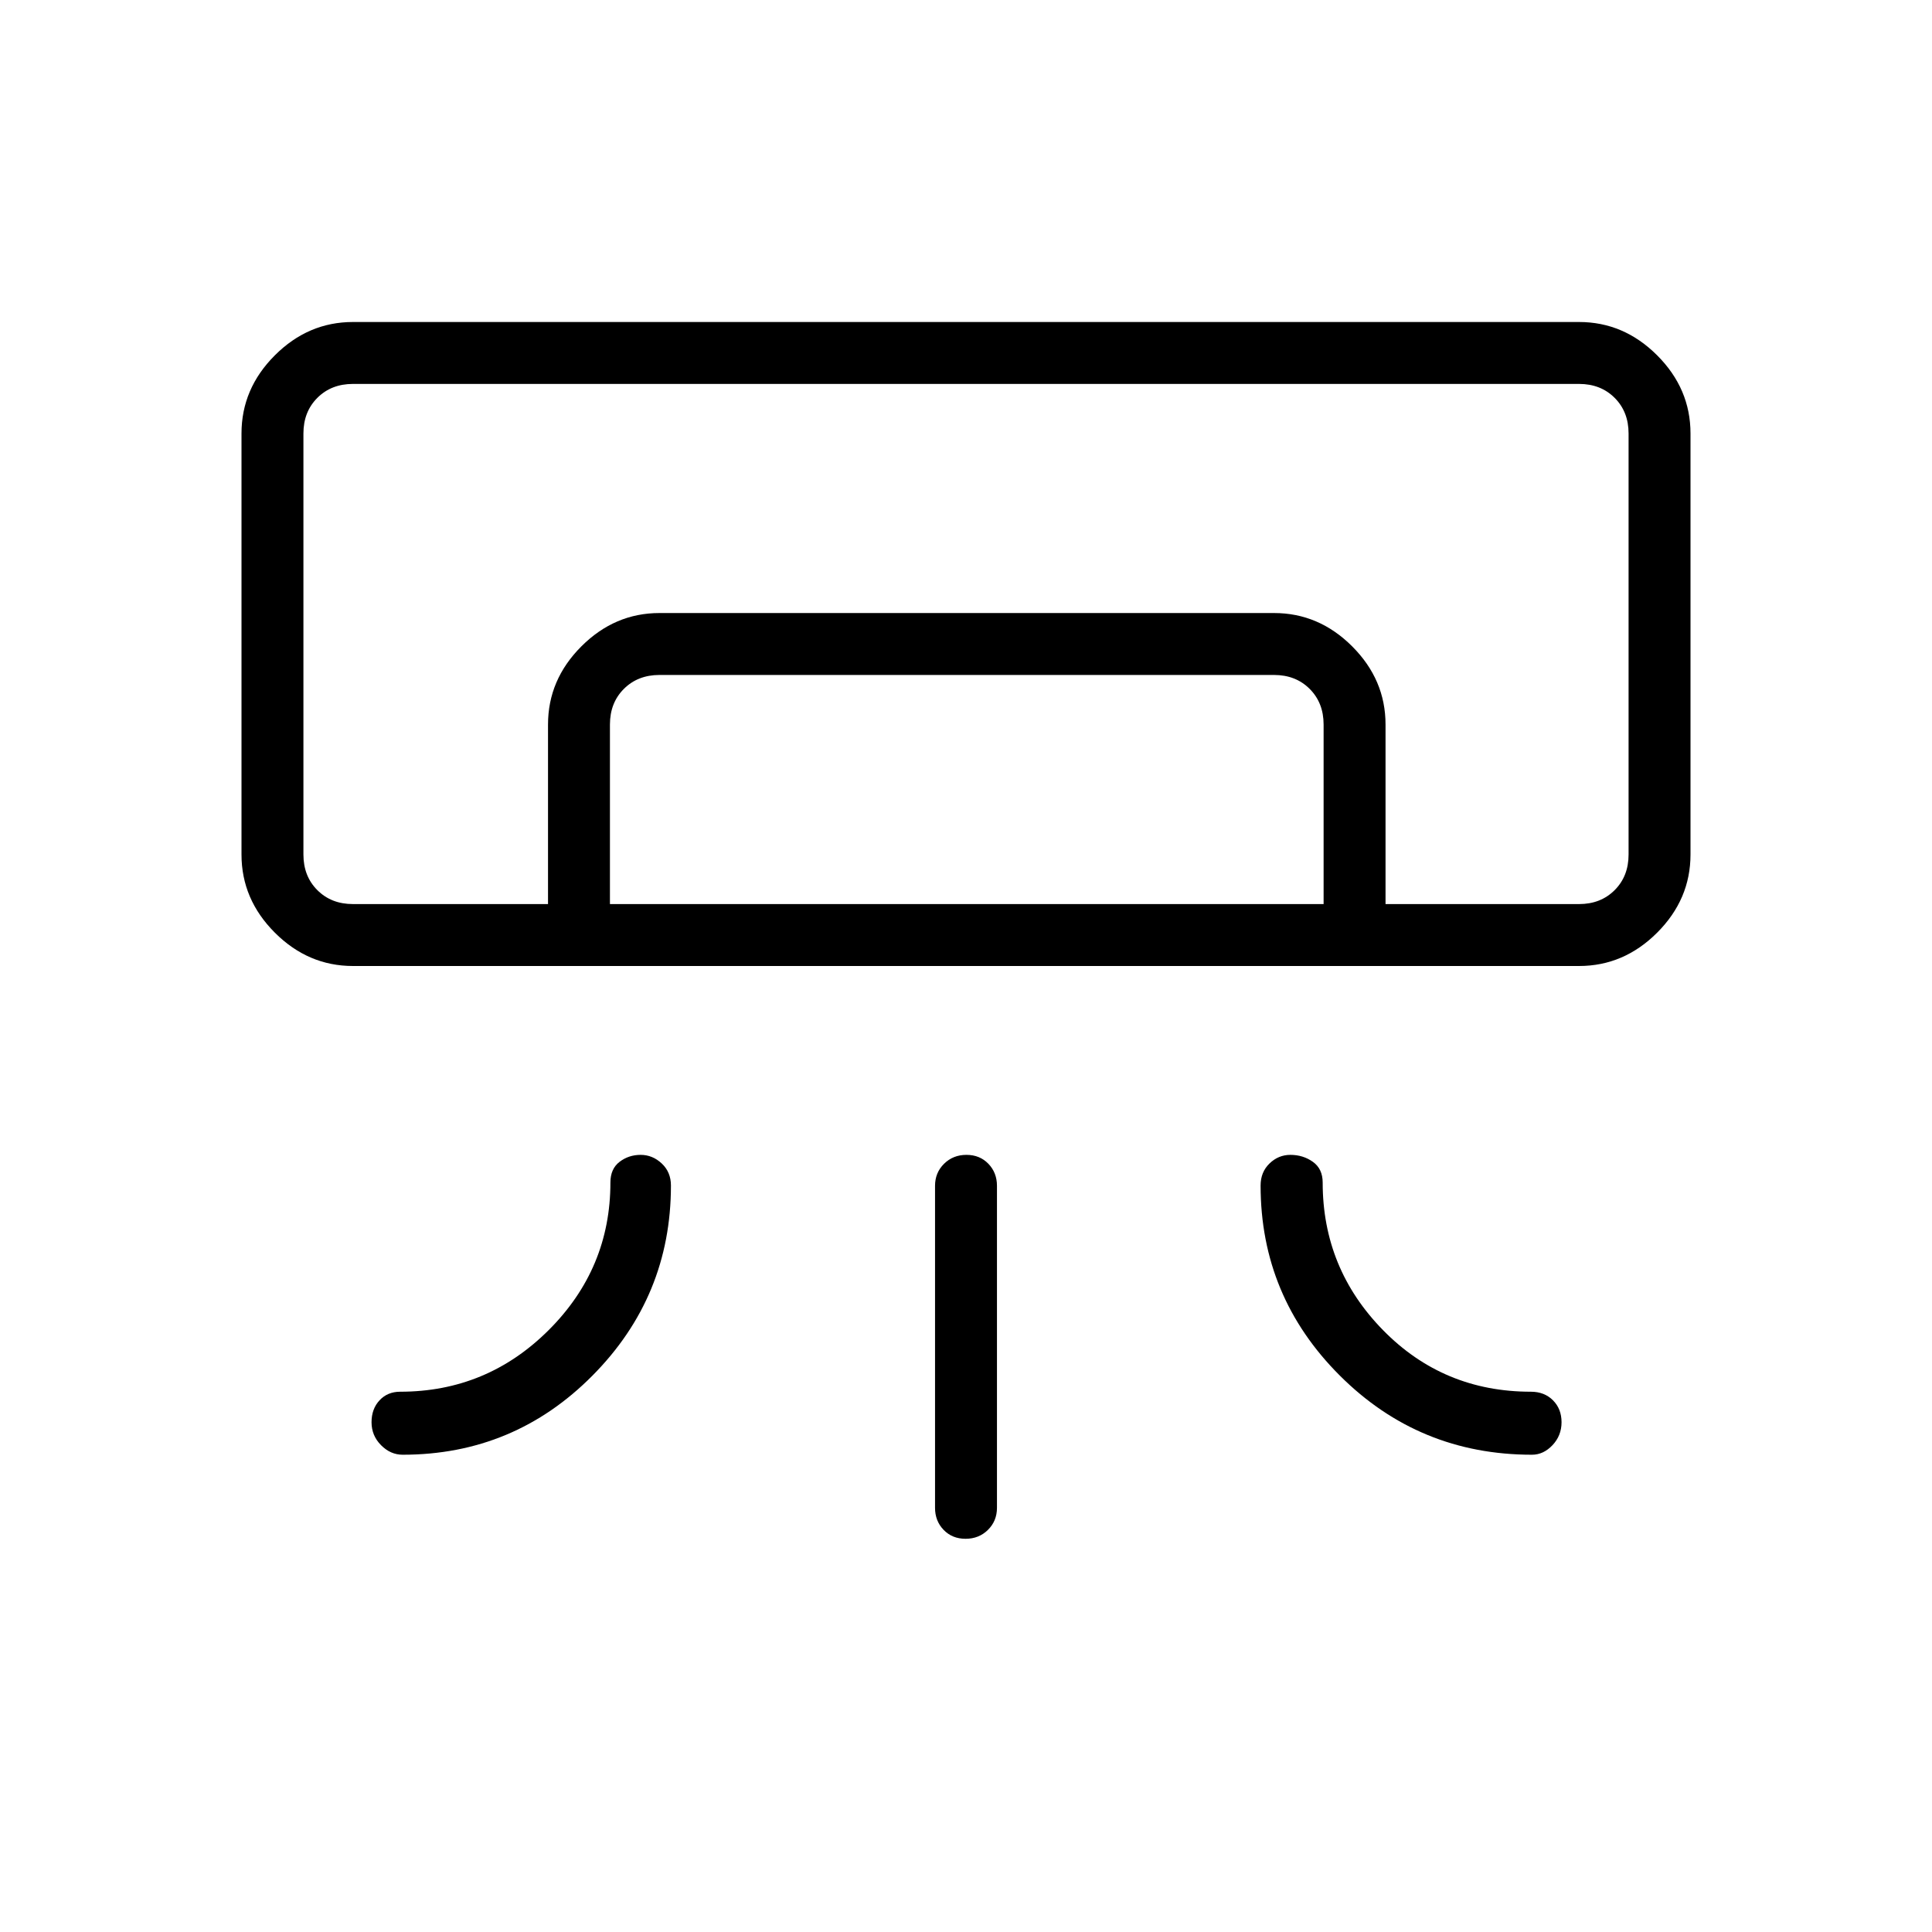 <svg xmlns="http://www.w3.org/2000/svg" width="48" height="48" viewBox="0 96 960 960"><path d="M784.616 576H175.384q-22.25 0-38.817-16.567Q120 542.865 120 520.615V311.384q0-22.25 16.567-38.817T175.384 256h609.232q22.25 0 38.817 16.567T840 311.384v209.231q0 22.25-16.567 38.818Q806.866 576 784.616 576Zm-466.292 93.846q5.927 0 10.494 4.284t4.567 10.947q0 55.147-39 94.458t-94.308 39.311q-6.055 0-10.758-4.76-4.704-4.761-4.704-11.385t3.977-10.893q3.976-4.269 10.254-4.269 43.077 0 73.769-30.6 30.693-30.6 30.693-73.324 0-6.831 4.544-10.3 4.544-3.469 10.472-3.469Zm322.853 0q-5.942 0-10.367 4.284-4.425 4.284-4.425 10.947 0 55.147 39.384 94.458 39.385 39.311 95.462 39.311 5.725 0 10.209-4.76 4.483-4.761 4.483-11.385t-4.256-10.893q-4.255-4.269-10.975-4.269-43.479 0-73.47-30.6t-29.991-73.324q0-6.831-4.859-10.3-4.858-3.469-11.195-3.469Zm-161.393 190.77q-6.63 0-10.899-4.423-4.27-4.424-4.27-10.962v-160q0-6.539 4.485-10.962 4.486-4.423 11.116-4.423t10.899 4.423q4.27 4.423 4.27 10.962v160q0 6.538-4.485 10.962-4.486 4.423-11.116 4.423Zm304.832-315.385h24.615-658.462 633.847Zm-512.308 0V456q0-22.25 16.567-38.818 16.567-16.567 38.817-16.567h305.385q22.25 0 38.817 16.567Q688.462 433.75 688.462 456v89.231h-30.77V456q0-10.769-6.923-17.693-6.923-6.923-17.692-6.923H327.692q-10.769 0-17.692 6.923-6.923 6.924-6.923 17.693v89.231h-30.769Zm-96.924 0h609.232q10.769 0 17.692-6.923t6.923-17.693V311.384q0-10.769-6.923-17.692t-17.692-6.923H175.384q-10.769 0-17.692 6.923t-6.923 17.692v209.231q0 10.77 6.923 17.693 6.923 6.923 17.692 6.923Z"/></svg>